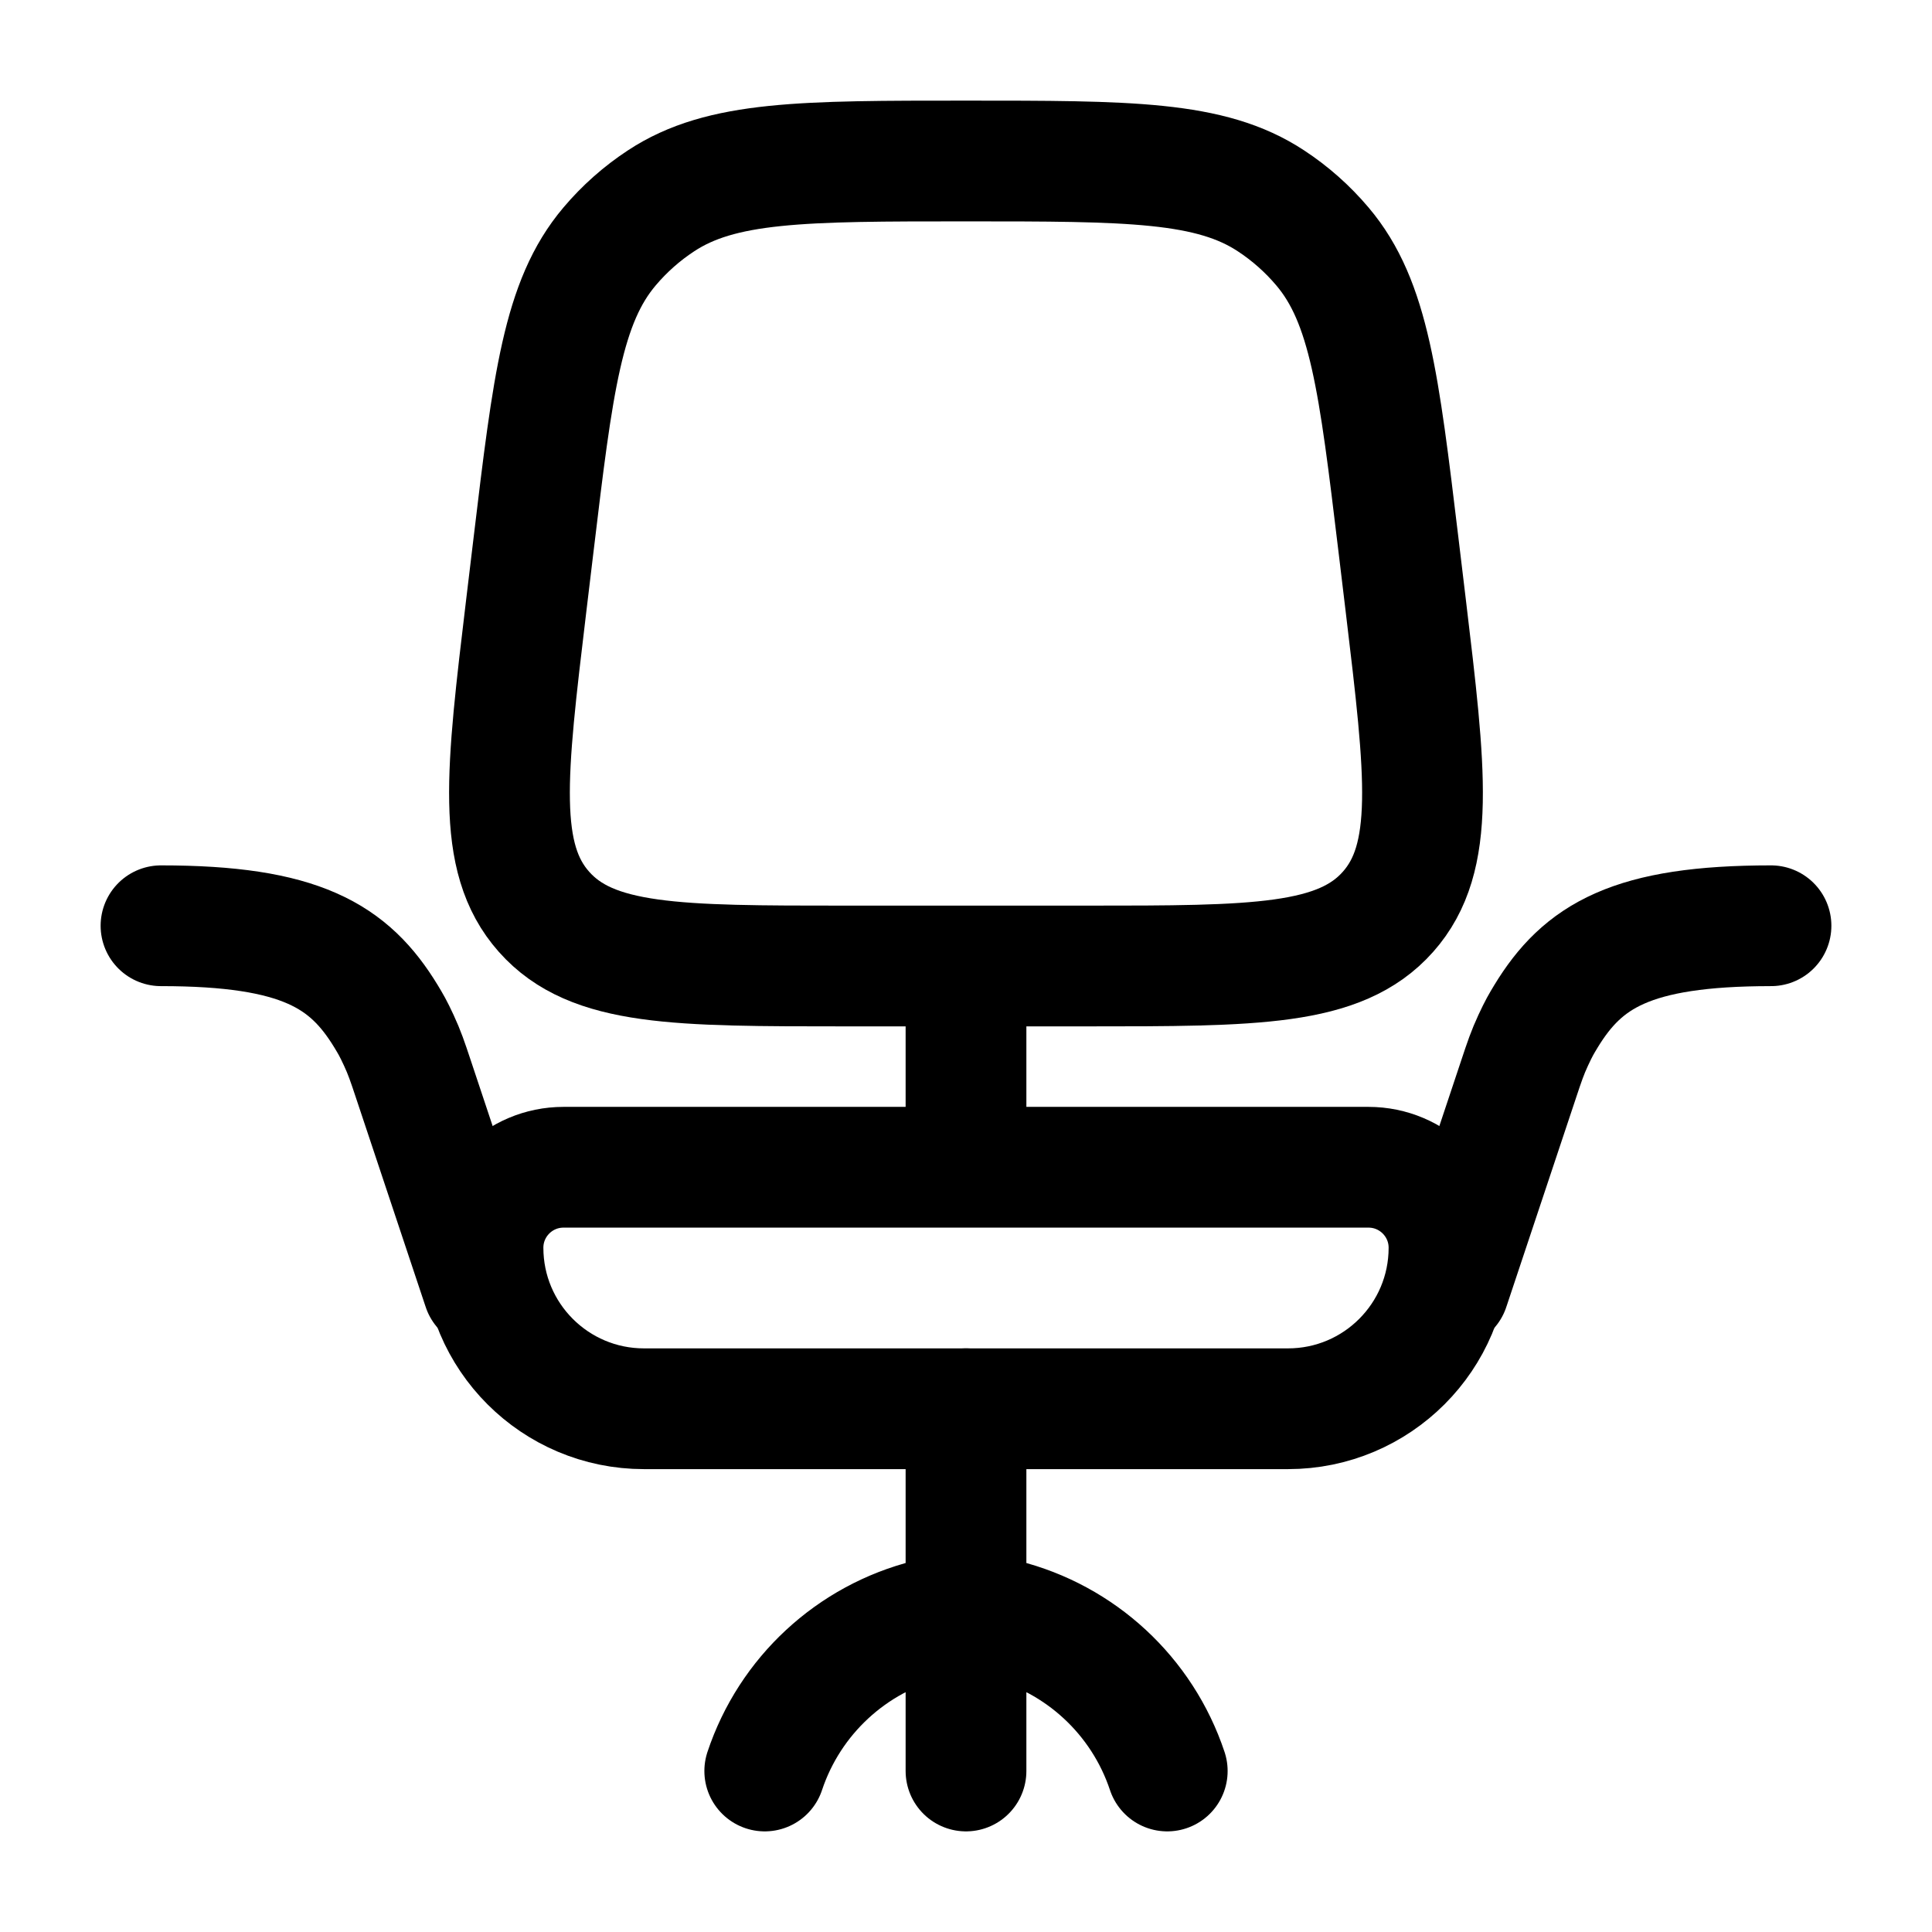 <svg width="24" height="24" viewBox="0 0 24 24" fill="none" xmlns="http://www.w3.org/2000/svg">
<path d="M6 15.5C6 14.948 6.448 14.5 7 14.5H17C17.552 14.5 18 14.948 18 15.5C18 16.605 17.105 17.5 16 17.5H8C6.895 17.5 6 16.605 6 15.5Z" stroke="#000000" stroke-width="1.5"/>
<path d="M6.628 6.766C6.869 4.755 6.99 3.749 7.572 3.062C7.756 2.844 7.971 2.653 8.21 2.496C8.961 2 9.974 2 12 2C14.026 2 15.039 2 15.79 2.496C16.029 2.653 16.244 2.844 16.428 3.062C17.01 3.749 17.13 4.755 17.372 6.766L17.463 7.524C17.713 9.611 17.838 10.655 17.242 11.327C16.645 12 15.594 12 13.491 12H10.509C8.406 12 7.355 12 6.758 11.327C6.161 10.655 6.287 9.611 6.537 7.524L6.628 6.766Z" stroke="#000000" stroke-width="1.5"/>
<path d="M12 12V14" stroke="#000000" stroke-width="1.5"/>
<path d="M12 22V20M12 20V17.5M12 20L12.466 20.117C13.421 20.355 14.189 21.066 14.5 22M12 20L11.534 20.117C10.579 20.355 9.811 21.066 9.5 22M6 16L5.135 13.405C5.062 13.185 5.025 13.076 4.954 12.923C4.883 12.77 4.854 12.722 4.796 12.626C4.339 11.875 3.732 11.5 2 11.5M18 16L18.865 13.405C18.938 13.185 18.975 13.076 19.046 12.923C19.117 12.77 19.146 12.722 19.204 12.626C19.661 11.875 20.267 11.5 22 11.5" stroke="#000000" stroke-width="1.5" stroke-linecap="round"/>
</svg>
